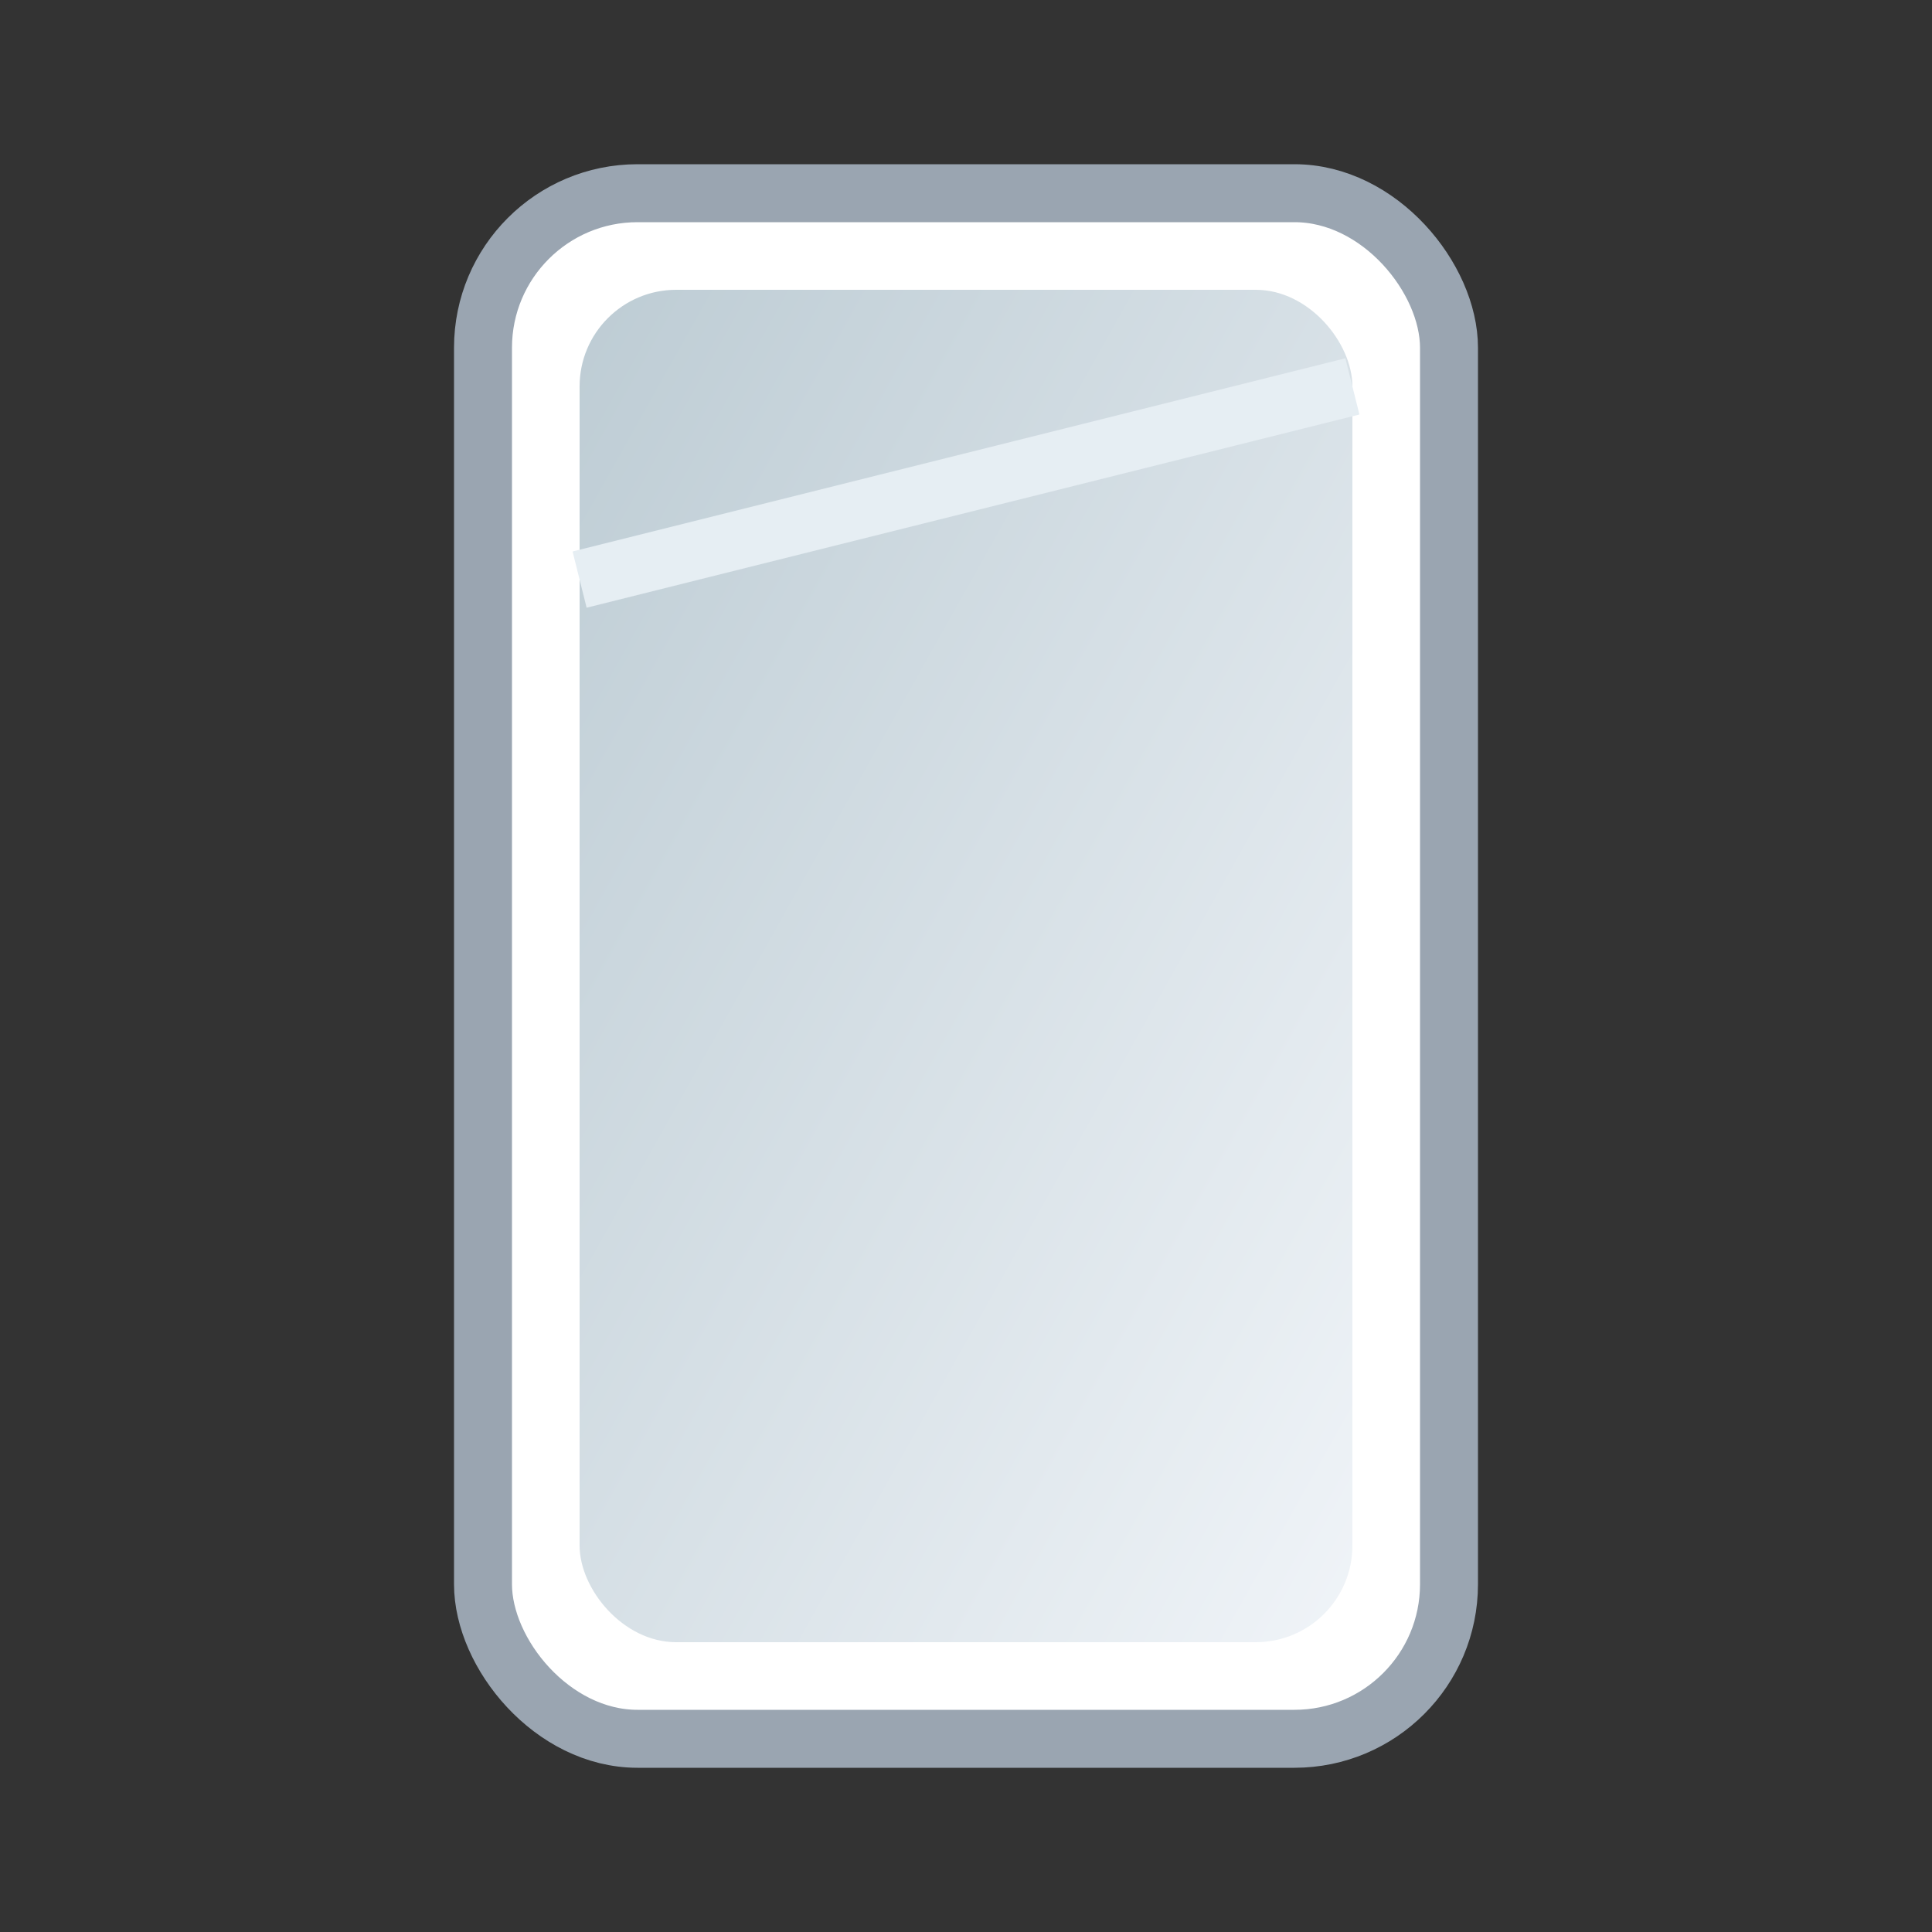 <svg xmlns="http://www.w3.org/2000/svg" viewBox="0 0 200 200" fill="none">
  <rect x="0" y="0" width="200" height="200" fill="#333333" stroke="none"/>
  <defs>
    <linearGradient id="g3" x1="0" y1="0" x2="1" y2="1">
      <stop offset="0" stop-color="#BDCCD4"/>
      <stop offset="1" stop-color="#F0F4F8"/>
    </linearGradient>
  </defs>
  <rect x="50" y="20" width="100" height="160" rx="16" stroke="#9AA5B1" stroke-width="6" fill="white"/>
  <rect x="60" y="30" width="80" height="140" rx="10" fill="url(#g3)"/>
  <path d="M60 60 L140 40" stroke="#E6EEF3" stroke-width="6"/>
</svg>

